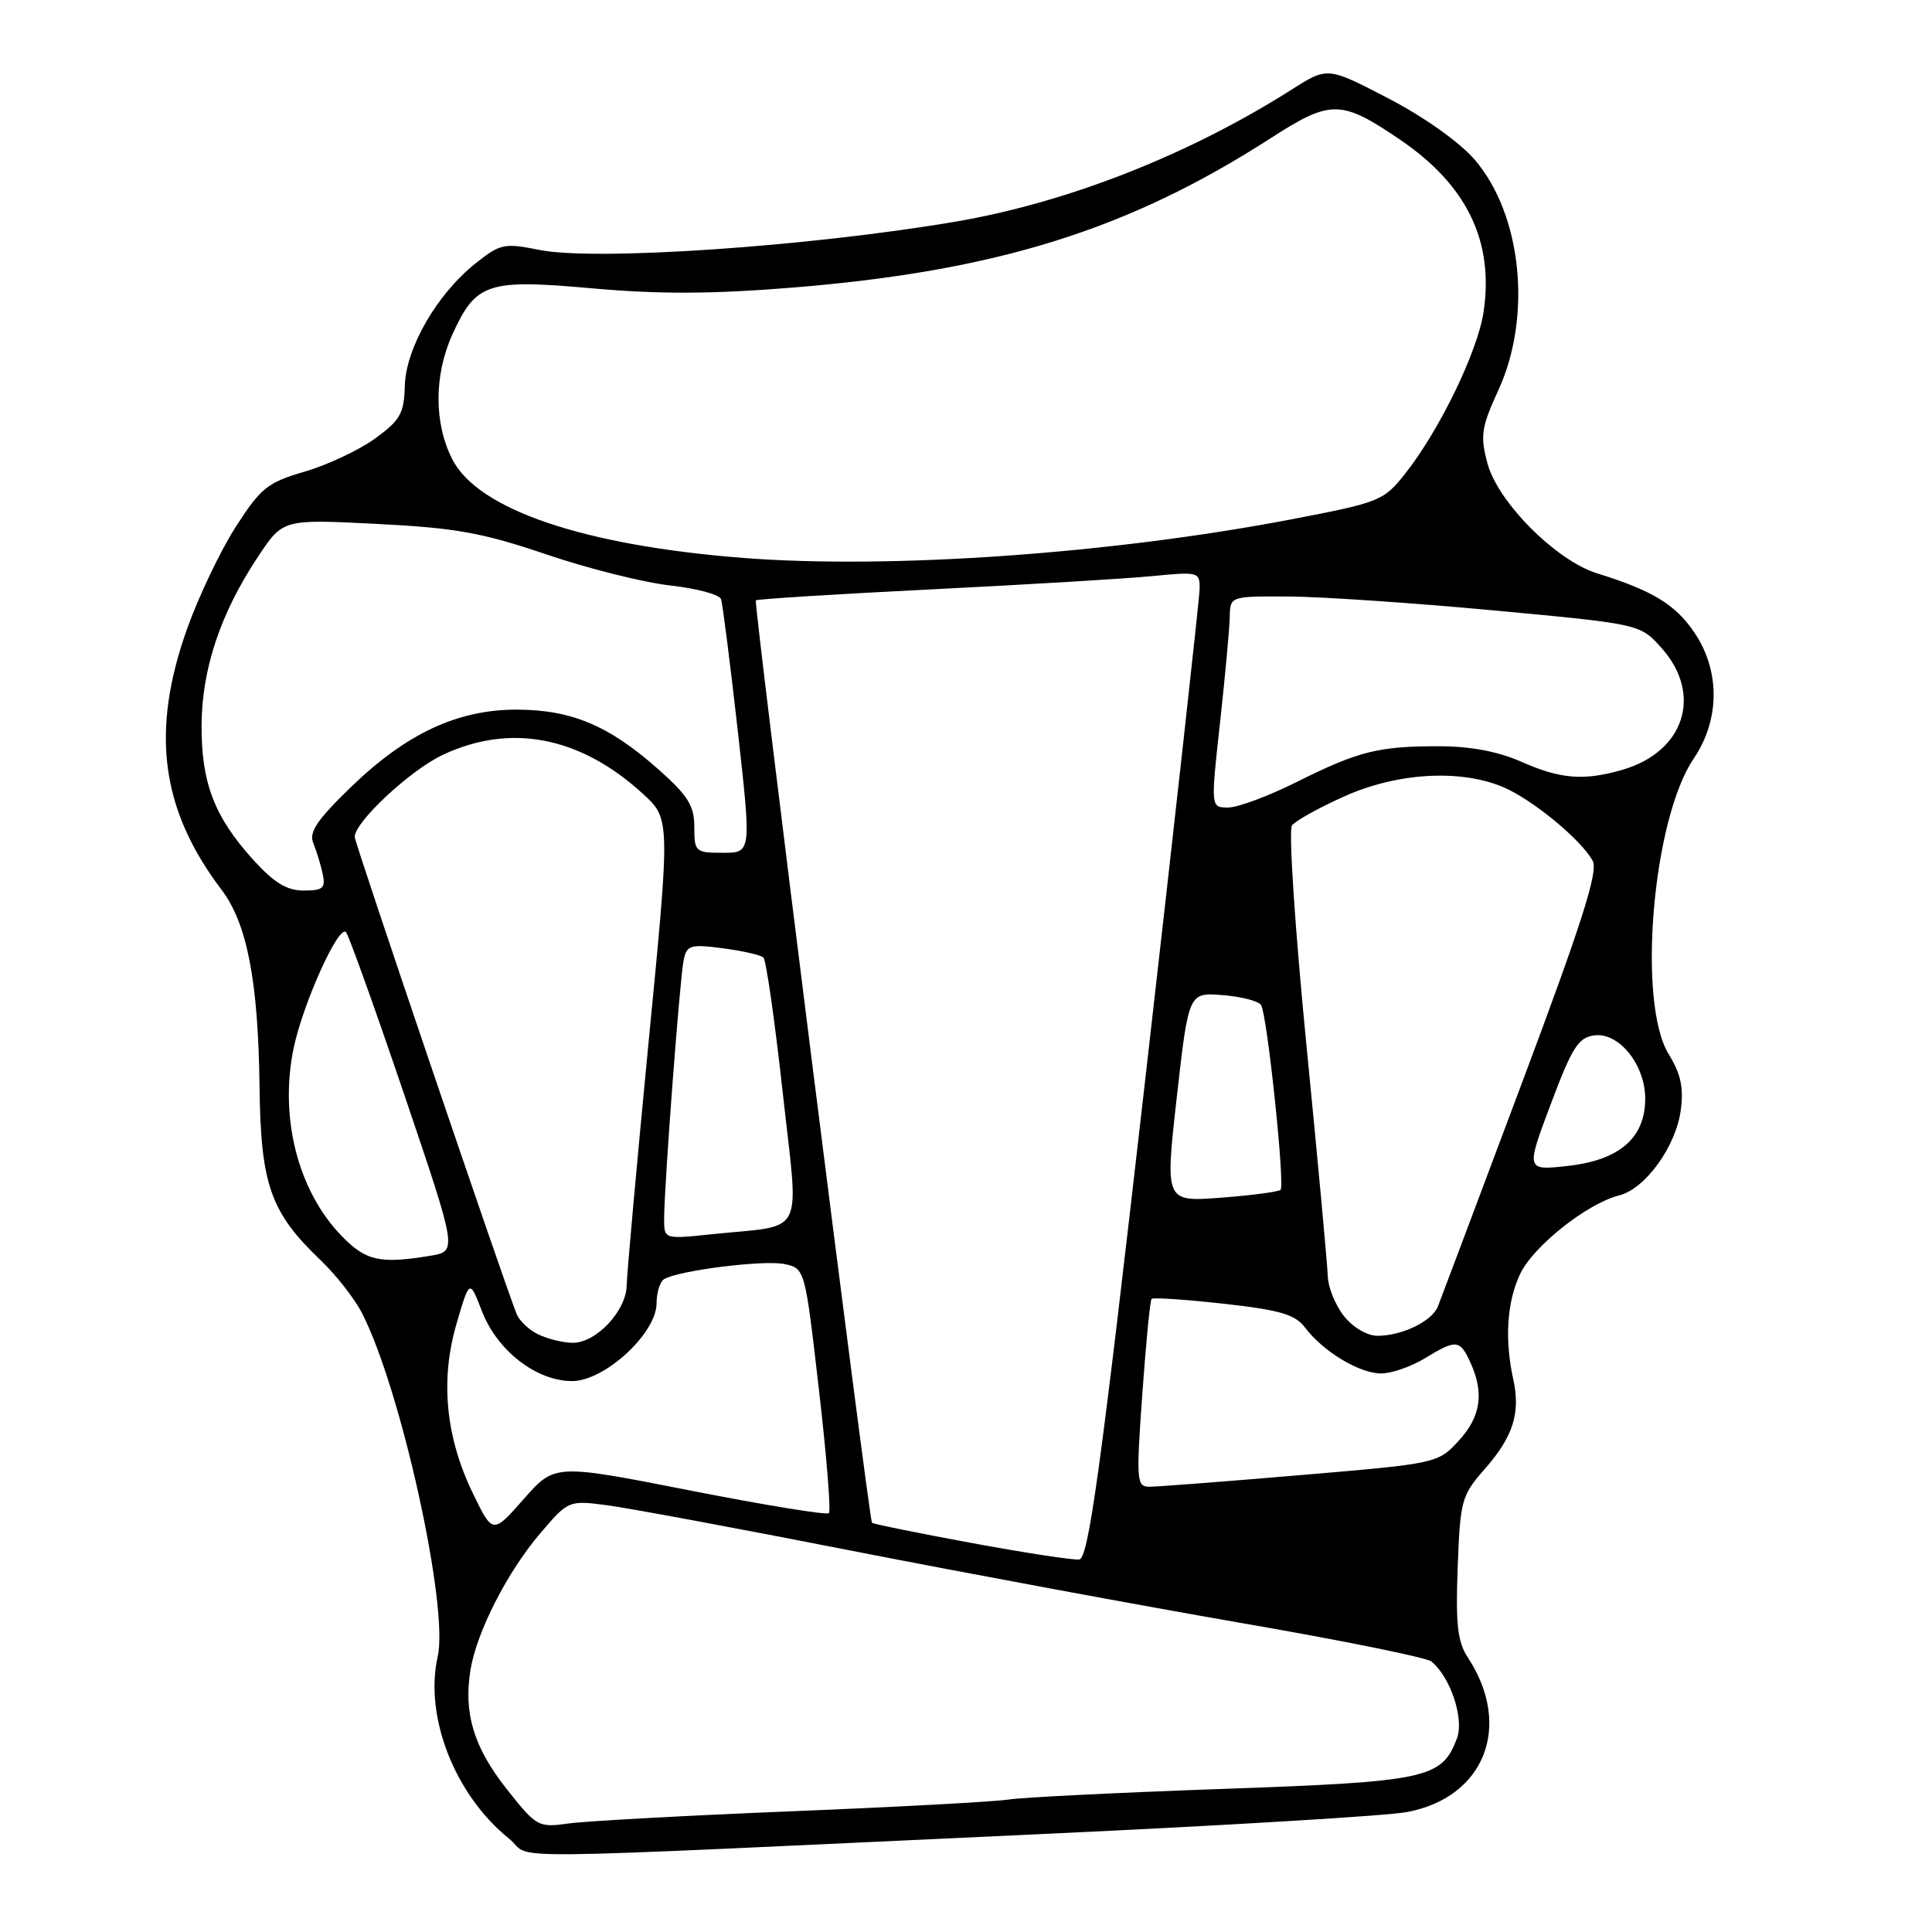 <?xml version="1.0" encoding="UTF-8" standalone="no"?>
<!DOCTYPE svg PUBLIC "-//W3C//DTD SVG 1.1//EN" "http://www.w3.org/Graphics/SVG/1.1/DTD/svg11.dtd" >
<svg xmlns="http://www.w3.org/2000/svg" xmlns:xlink="http://www.w3.org/1999/xlink" version="1.1" viewBox="0 0 256 256">
 <g >
 <path fill="currentColor"
d=" M 139.11 242.97 C 162.54 241.88 183.83 240.60 186.42 240.11 C 196.71 238.19 200.45 228.72 194.51 219.65 C 193.13 217.56 192.87 215.24 193.15 207.69 C 193.48 198.79 193.66 198.15 196.74 194.65 C 200.51 190.35 201.50 187.23 200.51 182.74 C 199.35 177.45 199.68 172.48 201.43 168.80 C 203.17 165.13 210.31 159.46 214.54 158.40 C 218.01 157.53 222.07 151.92 222.71 147.10 C 223.11 144.13 222.71 142.27 221.12 139.70 C 216.91 132.89 218.96 108.58 224.41 100.54 C 227.92 95.37 227.95 88.86 224.49 83.78 C 221.99 80.09 218.94 78.24 211.62 75.97 C 206.17 74.27 198.46 66.53 197.09 61.38 C 196.12 57.73 196.28 56.62 198.55 51.68 C 203.03 41.90 201.65 28.46 195.43 21.19 C 193.43 18.86 188.77 15.54 183.99 13.05 C 175.91 8.85 175.91 8.85 171.20 11.84 C 157.51 20.54 141.37 26.87 126.50 29.39 C 106.97 32.69 78.88 34.60 71.50 33.12 C 66.80 32.18 66.29 32.29 63.00 34.91 C 57.89 38.98 53.77 46.12 53.64 51.14 C 53.54 54.80 53.03 55.69 49.68 58.12 C 47.56 59.65 43.37 61.62 40.38 62.49 C 35.47 63.92 34.56 64.64 31.25 69.79 C 29.23 72.93 26.32 79.02 24.79 83.32 C 19.94 96.93 21.30 107.27 29.35 117.89 C 32.75 122.37 34.22 130.01 34.39 144.00 C 34.55 157.00 35.84 160.65 42.50 167.00 C 44.52 168.93 46.98 172.07 47.97 174.00 C 53.11 184.01 59.49 212.91 58.00 219.49 C 56.20 227.46 60.26 237.83 67.44 243.62 C 70.95 246.45 62.21 246.53 139.11 242.97 Z  M 67.14 237.06 C 62.78 231.54 61.41 227.03 62.34 221.28 C 63.16 216.23 67.25 208.23 71.64 203.11 C 75.31 198.81 75.37 198.79 80.42 199.45 C 83.21 199.81 97.88 202.54 113.00 205.51 C 128.12 208.47 151.30 212.77 164.50 215.06 C 177.70 217.34 189.02 219.63 189.66 220.15 C 192.20 222.22 194.04 227.76 193.05 230.36 C 191.04 235.67 189.12 236.08 162.01 237.04 C 148.20 237.53 135.46 238.16 133.70 238.44 C 131.94 238.73 119.03 239.43 105.00 240.00 C 90.97 240.57 77.63 241.30 75.35 241.62 C 71.31 242.18 71.10 242.06 67.14 237.06 Z  M 128.61 204.43 C 121.51 203.12 115.63 201.92 115.54 201.77 C 115.11 201.10 99.84 79.83 100.15 79.55 C 100.34 79.38 110.85 78.72 123.50 78.09 C 136.15 77.46 149.31 76.67 152.75 76.33 C 158.85 75.74 159.00 75.78 158.95 78.11 C 158.92 79.43 155.66 108.84 151.70 143.49 C 145.80 195.12 144.23 206.50 143.00 206.64 C 142.18 206.74 135.70 205.74 128.61 204.43 Z  M 62.67 197.90 C 59.05 190.45 58.31 182.86 60.49 175.41 C 62.22 169.50 62.22 169.50 63.86 173.74 C 65.88 178.98 71.08 183.00 75.81 183.00 C 80.13 183.00 87.00 176.66 87.00 172.68 C 87.00 171.27 87.45 169.84 87.99 169.50 C 89.87 168.34 101.31 166.91 103.98 167.50 C 106.65 168.08 106.67 168.14 108.50 184.04 C 109.52 192.81 110.12 200.22 109.83 200.50 C 109.55 200.78 101.26 199.43 91.41 197.49 C 73.50 193.97 73.50 193.97 69.40 198.63 C 65.29 203.29 65.29 203.29 62.67 197.90 Z  M 151.36 184.75 C 151.84 178.01 152.39 172.33 152.59 172.11 C 152.78 171.90 157.08 172.19 162.13 172.75 C 169.65 173.59 171.62 174.17 172.94 175.93 C 175.32 179.08 180.14 181.99 183.00 181.99 C 184.38 181.99 186.97 181.09 188.77 180.00 C 192.97 177.44 193.44 177.48 194.84 180.55 C 196.69 184.60 196.21 187.75 193.25 190.95 C 190.52 193.90 190.38 193.93 172.32 195.46 C 162.32 196.31 153.32 197.00 152.32 197.00 C 150.60 197.00 150.54 196.27 151.36 184.75 Z  M 71.31 176.81 C 70.10 176.22 68.82 175.02 68.46 174.12 C 66.77 169.92 47.00 111.69 47.00 110.90 C 47.00 108.91 54.35 102.06 58.67 100.02 C 67.66 95.80 76.87 97.58 85.16 105.16 C 88.82 108.50 88.82 108.50 85.95 138.00 C 84.38 154.22 83.07 168.76 83.04 170.30 C 82.99 173.74 78.92 178.02 75.80 177.93 C 74.53 177.90 72.51 177.39 71.31 176.81 Z  M 178.07 174.37 C 176.93 172.92 175.97 170.55 175.94 169.12 C 175.90 167.68 174.63 153.90 173.11 138.50 C 171.59 123.04 170.73 110.00 171.19 109.38 C 171.65 108.76 174.77 107.03 178.11 105.53 C 185.11 102.39 193.41 101.89 199.12 104.27 C 203.02 105.91 209.54 111.27 211.05 114.09 C 211.79 115.48 209.58 122.40 201.59 143.70 C 195.86 158.99 190.88 172.23 190.53 173.11 C 189.76 175.07 185.78 177.00 182.53 177.00 C 181.15 177.00 179.27 175.89 178.07 174.37 Z  M 45.25 163.75 C 39.46 157.77 36.99 148.02 38.92 138.83 C 40.18 132.89 44.86 122.53 45.84 123.51 C 46.19 123.86 49.65 133.52 53.54 144.97 C 60.60 165.80 60.60 165.80 57.05 166.39 C 50.33 167.50 48.48 167.09 45.25 163.75 Z  M 88.00 161.50 C 88.00 157.28 90.07 129.76 90.58 127.27 C 90.99 125.23 91.43 125.09 95.76 125.65 C 98.37 125.99 100.80 126.54 101.16 126.88 C 101.52 127.22 102.66 135.25 103.71 144.71 C 105.87 164.36 106.94 162.22 94.25 163.55 C 88.00 164.20 88.00 164.20 88.00 161.50 Z  M 155.93 145.38 C 157.50 131.50 157.50 131.50 162.00 131.86 C 164.47 132.05 166.77 132.65 167.10 133.17 C 167.91 134.47 170.29 157.05 169.68 157.66 C 169.41 157.92 165.86 158.39 161.78 158.70 C 154.37 159.26 154.37 159.26 155.93 145.38 Z  M 205.48 146.31 C 208.32 138.75 209.14 137.46 211.28 137.19 C 214.55 136.79 218.00 141.10 218.00 145.58 C 218.00 150.75 214.63 153.70 207.84 154.48 C 202.17 155.12 202.17 155.12 205.48 146.31 Z  M 33.52 113.89 C 28.38 108.20 26.66 103.69 26.71 96.00 C 26.77 88.55 29.26 81.15 34.23 73.70 C 37.50 68.79 37.50 68.79 49.92 69.42 C 60.39 69.95 63.91 70.58 72.42 73.47 C 77.96 75.35 85.35 77.20 88.83 77.58 C 92.32 77.97 95.34 78.78 95.54 79.39 C 95.75 80.00 96.74 87.81 97.75 96.75 C 99.57 113.00 99.57 113.00 95.79 113.00 C 92.14 113.00 92.00 112.87 92.00 109.58 C 92.00 106.77 91.17 105.43 87.25 101.95 C 80.72 96.15 75.74 94.05 68.50 94.03 C 60.61 94.02 53.83 97.19 46.42 104.37 C 42.04 108.61 40.91 110.29 41.50 111.68 C 41.91 112.68 42.48 114.51 42.75 115.75 C 43.17 117.69 42.82 118.00 40.23 118.00 C 37.99 118.00 36.30 116.96 33.52 113.89 Z  M 161.66 95.75 C 162.34 89.56 162.92 83.26 162.95 81.75 C 163.00 79.00 163.00 79.00 170.75 79.04 C 175.01 79.06 187.24 79.89 197.91 80.88 C 217.33 82.69 217.33 82.69 220.16 85.86 C 225.67 92.03 223.20 99.65 214.92 102.02 C 209.85 103.48 206.76 103.23 201.59 100.94 C 198.49 99.57 194.82 98.88 190.64 98.88 C 182.61 98.88 180.02 99.53 171.77 103.64 C 168.08 105.49 164.01 107.00 162.73 107.00 C 160.42 107.00 160.42 107.00 161.66 95.75 Z  M 98.50 73.93 C 77.39 72.29 63.33 67.53 59.94 60.87 C 57.49 56.09 57.50 49.71 59.94 44.33 C 63.06 37.46 64.57 36.96 78.50 38.21 C 87.34 39.00 94.32 38.97 105.00 38.11 C 132.03 35.92 149.54 30.45 168.39 18.30 C 176.35 13.17 177.69 13.19 185.55 18.53 C 194.38 24.54 197.98 31.99 196.58 41.34 C 195.78 46.62 190.74 57.02 186.17 62.79 C 183.33 66.37 182.81 66.58 171.03 68.83 C 147.24 73.38 117.91 75.44 98.50 73.93 Z "/>
</g>
</svg>